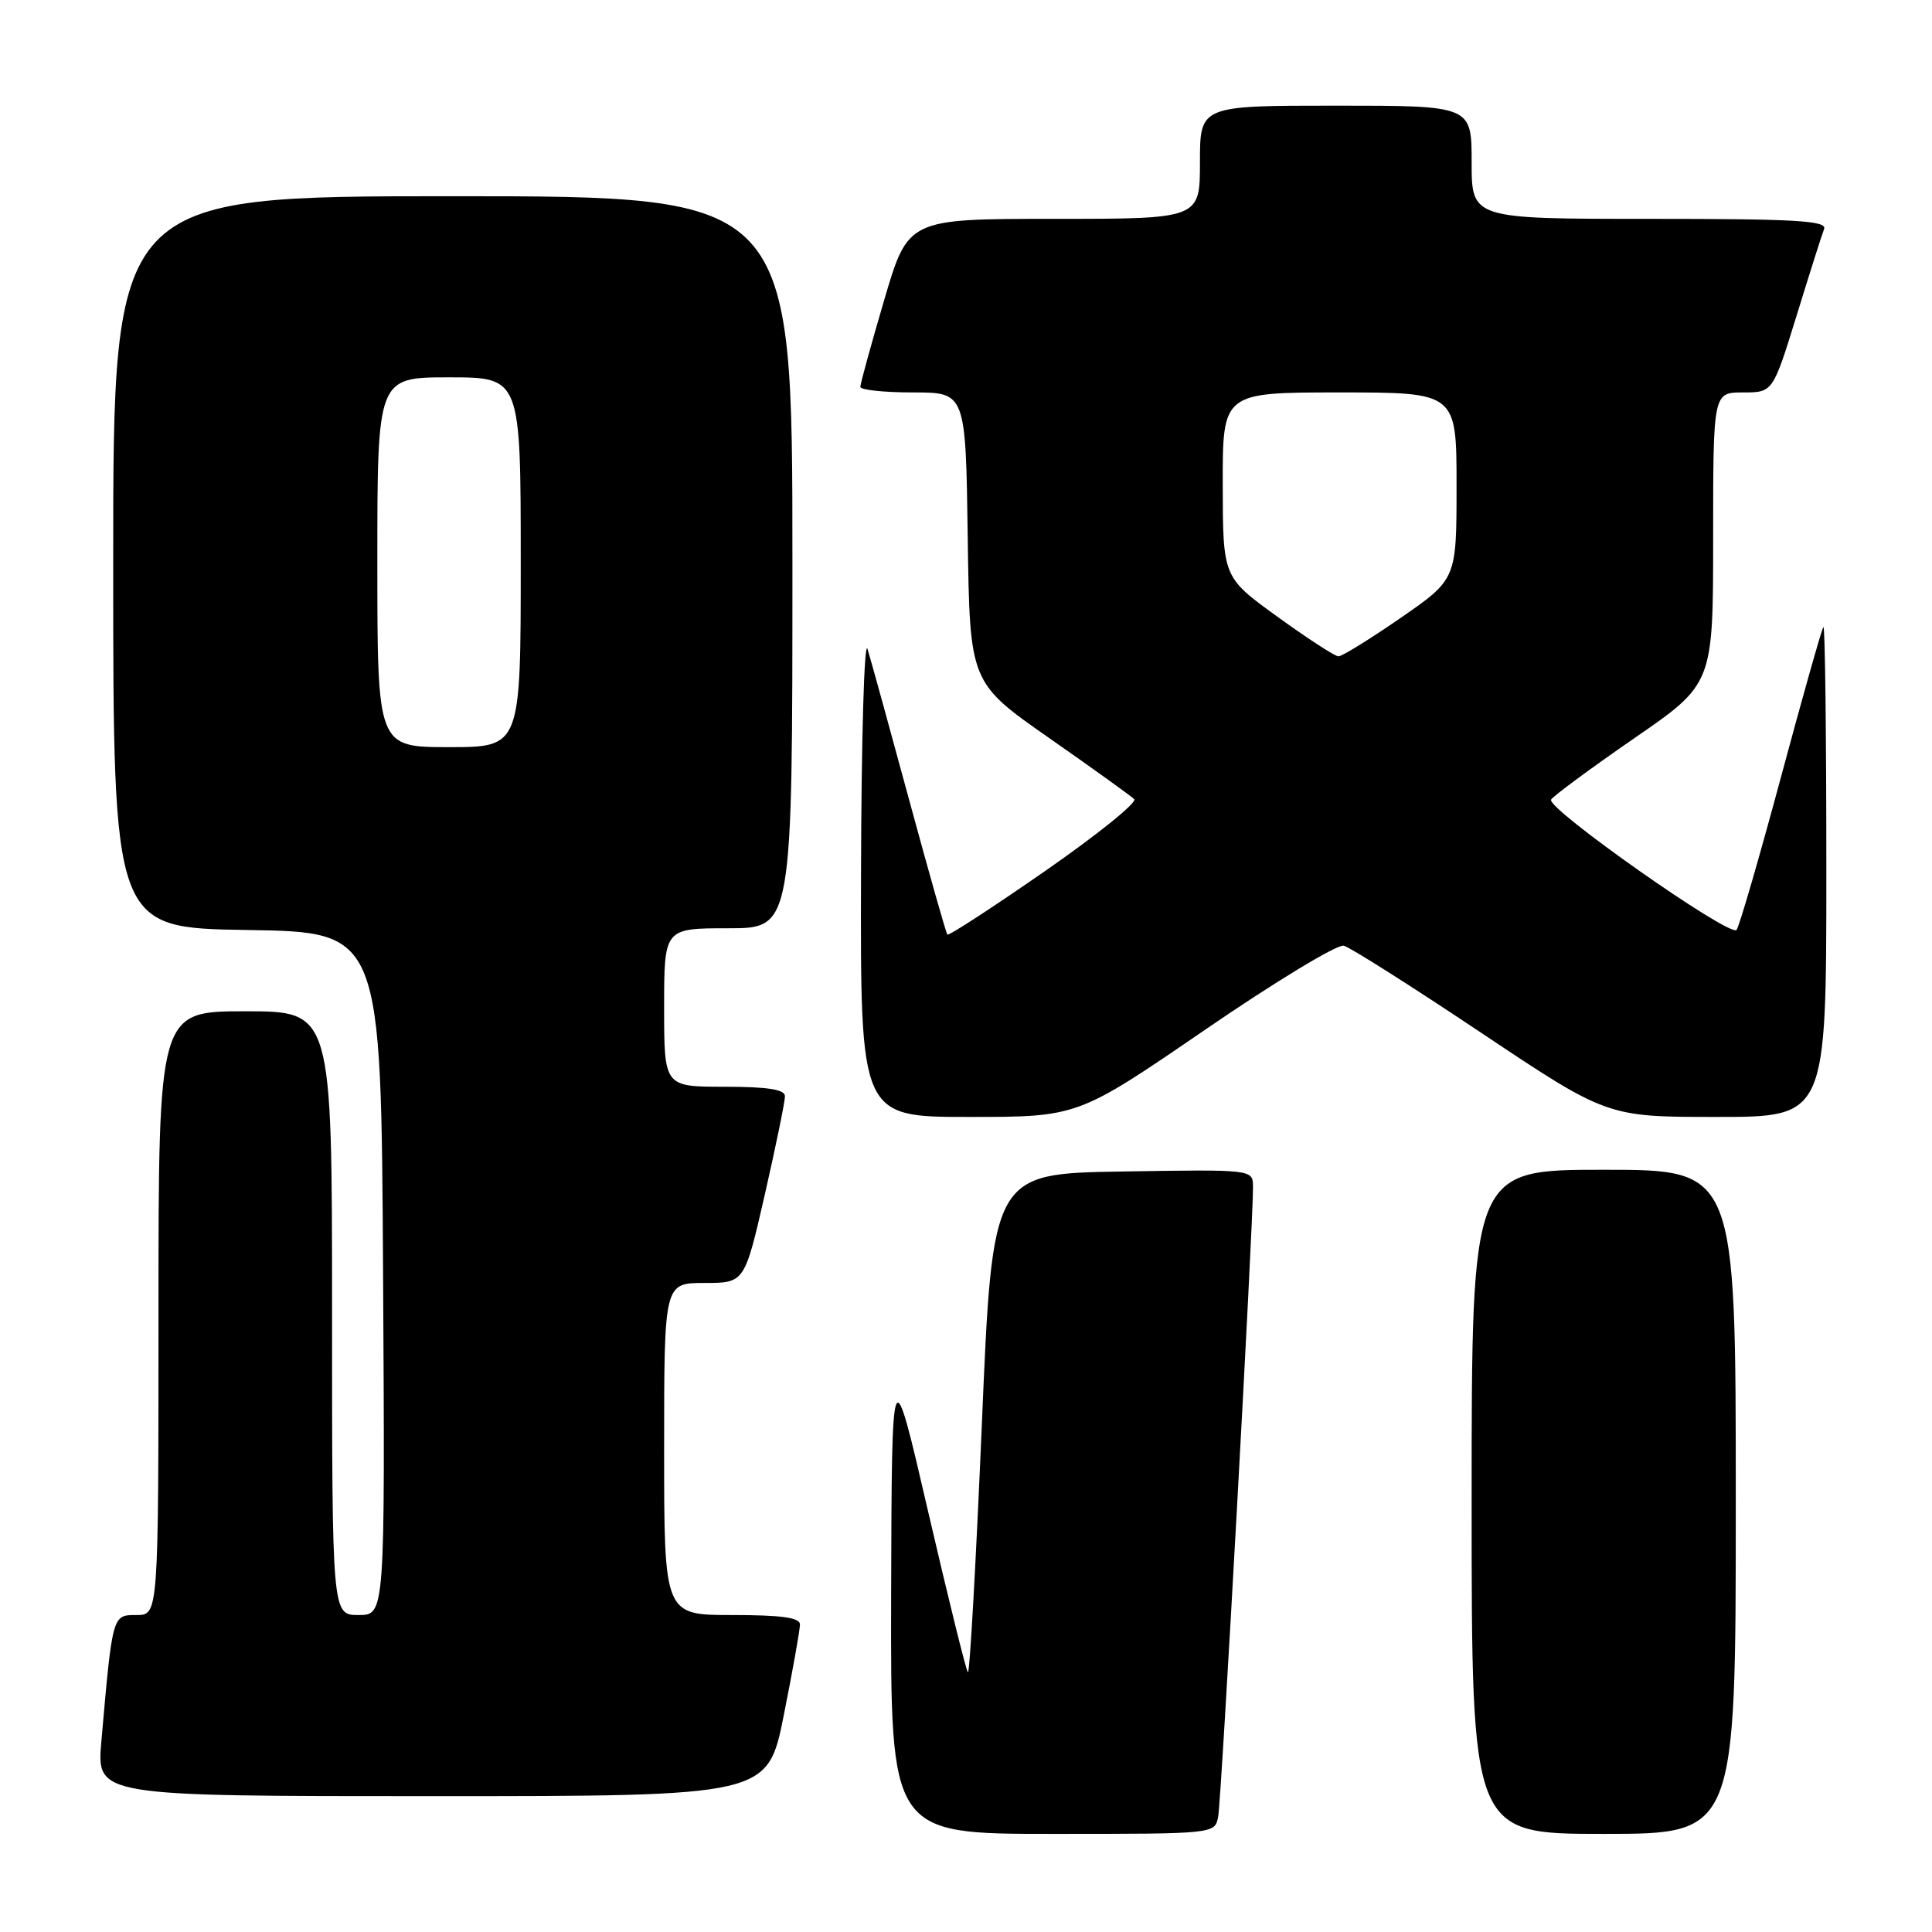 <?xml version="1.0" encoding="UTF-8" standalone="no"?>
<!DOCTYPE svg PUBLIC "-//W3C//DTD SVG 1.1//EN" "http://www.w3.org/Graphics/SVG/1.1/DTD/svg11.dtd" >
<svg xmlns="http://www.w3.org/2000/svg" xmlns:xlink="http://www.w3.org/1999/xlink" version="1.1" viewBox="0 0 256 256">
 <g >
 <path fill="currentColor"
d=" M 161.41 240.75 C 161.84 238.58 166.08 161.85 166.03 157.23 C 166.00 154.95 166.00 154.95 148.75 155.23 C 131.50 155.50 131.50 155.50 130.10 188.76 C 129.32 207.06 128.49 221.83 128.25 221.59 C 128.01 221.35 125.65 211.78 122.99 200.33 C 118.17 179.50 118.17 179.50 118.08 211.25 C 118.00 243.00 118.00 243.00 139.48 243.00 C 160.96 243.00 160.96 243.00 161.41 240.75 Z  M 230.00 199.00 C 230.00 155.00 230.00 155.00 212.50 155.00 C 195.00 155.00 195.00 155.00 195.00 199.00 C 195.00 243.00 195.00 243.00 212.50 243.00 C 230.00 243.00 230.00 243.00 230.00 199.00 Z  M 103.86 227.25 C 105.04 221.34 106.00 215.94 106.00 215.25 C 106.00 214.34 103.53 214.00 97.00 214.00 C 88.00 214.00 88.00 214.00 88.00 192.00 C 88.00 170.00 88.00 170.00 93.33 170.00 C 98.66 170.00 98.66 170.00 101.35 158.25 C 102.82 151.79 104.02 145.94 104.01 145.25 C 104.00 144.36 101.73 144.00 96.00 144.00 C 88.00 144.00 88.00 144.00 88.00 133.50 C 88.00 123.00 88.00 123.00 96.50 123.00 C 105.00 123.00 105.00 123.00 105.00 74.50 C 105.00 26.00 105.00 26.00 60.00 26.00 C 15.00 26.00 15.00 26.00 15.00 74.48 C 15.00 122.95 15.00 122.95 32.75 123.23 C 50.50 123.50 50.50 123.50 50.76 168.75 C 51.02 214.00 51.02 214.00 47.51 214.00 C 44.00 214.00 44.00 214.00 44.00 174.00 C 44.00 134.00 44.00 134.00 32.50 134.00 C 21.00 134.00 21.00 134.00 21.00 174.00 C 21.00 214.00 21.00 214.00 18.09 214.00 C 14.88 214.00 14.91 213.87 13.43 230.75 C 12.80 238.00 12.80 238.00 57.26 238.00 C 101.72 238.00 101.72 238.00 103.86 227.25 Z  M 159.66 136.46 C 168.92 130.11 177.20 125.09 178.06 125.31 C 178.91 125.53 187.11 130.73 196.28 136.86 C 212.96 148.00 212.96 148.00 227.48 148.00 C 242.00 148.00 242.00 148.00 242.00 115.33 C 242.00 97.37 241.83 82.85 241.61 83.08 C 241.40 83.31 238.86 92.28 235.98 103.00 C 233.09 113.72 230.45 122.82 230.10 123.22 C 229.21 124.22 204.83 107.09 205.53 105.95 C 205.84 105.45 210.80 101.79 216.55 97.82 C 227.00 90.62 227.00 90.62 227.00 71.31 C 227.00 52.00 227.00 52.00 230.96 52.00 C 234.91 52.00 234.91 52.00 238.05 41.85 C 239.77 36.26 241.41 31.09 241.70 30.35 C 242.12 29.24 237.98 29.00 218.61 29.00 C 195.00 29.00 195.00 29.00 195.00 21.50 C 195.00 14.00 195.00 14.00 177.00 14.00 C 159.00 14.00 159.00 14.00 159.00 21.50 C 159.00 29.00 159.00 29.00 139.66 29.00 C 120.32 29.00 120.32 29.00 117.16 39.76 C 115.42 45.67 114.00 50.85 114.00 51.26 C 114.00 51.67 117.14 52.00 120.98 52.00 C 127.96 52.00 127.96 52.00 128.23 71.22 C 128.50 90.44 128.50 90.44 139.00 97.78 C 144.78 101.81 149.85 105.47 150.29 105.89 C 150.72 106.32 145.40 110.61 138.46 115.43 C 131.53 120.24 125.71 124.03 125.53 123.84 C 125.36 123.65 123.08 115.62 120.47 106.00 C 117.86 96.38 115.38 87.38 114.95 86.00 C 114.52 84.62 114.13 98.01 114.09 115.75 C 114.00 148.00 114.00 148.00 128.41 148.00 C 142.82 148.00 142.82 148.00 159.66 136.46 Z  M 50.00 74.50 C 50.00 50.00 50.00 50.00 59.50 50.00 C 69.00 50.00 69.00 50.00 69.00 74.50 C 69.00 99.00 69.00 99.00 59.50 99.00 C 50.00 99.00 50.00 99.00 50.00 74.50 Z  M 169.27 81.72 C 162.04 76.50 162.04 76.50 162.02 64.25 C 162.00 52.00 162.00 52.00 177.50 52.00 C 193.00 52.00 193.00 52.00 193.00 64.38 C 193.00 76.75 193.00 76.75 185.59 81.88 C 181.51 84.69 177.80 86.99 177.34 86.97 C 176.88 86.96 173.25 84.60 169.27 81.72 Z "/>
</g>
</svg>